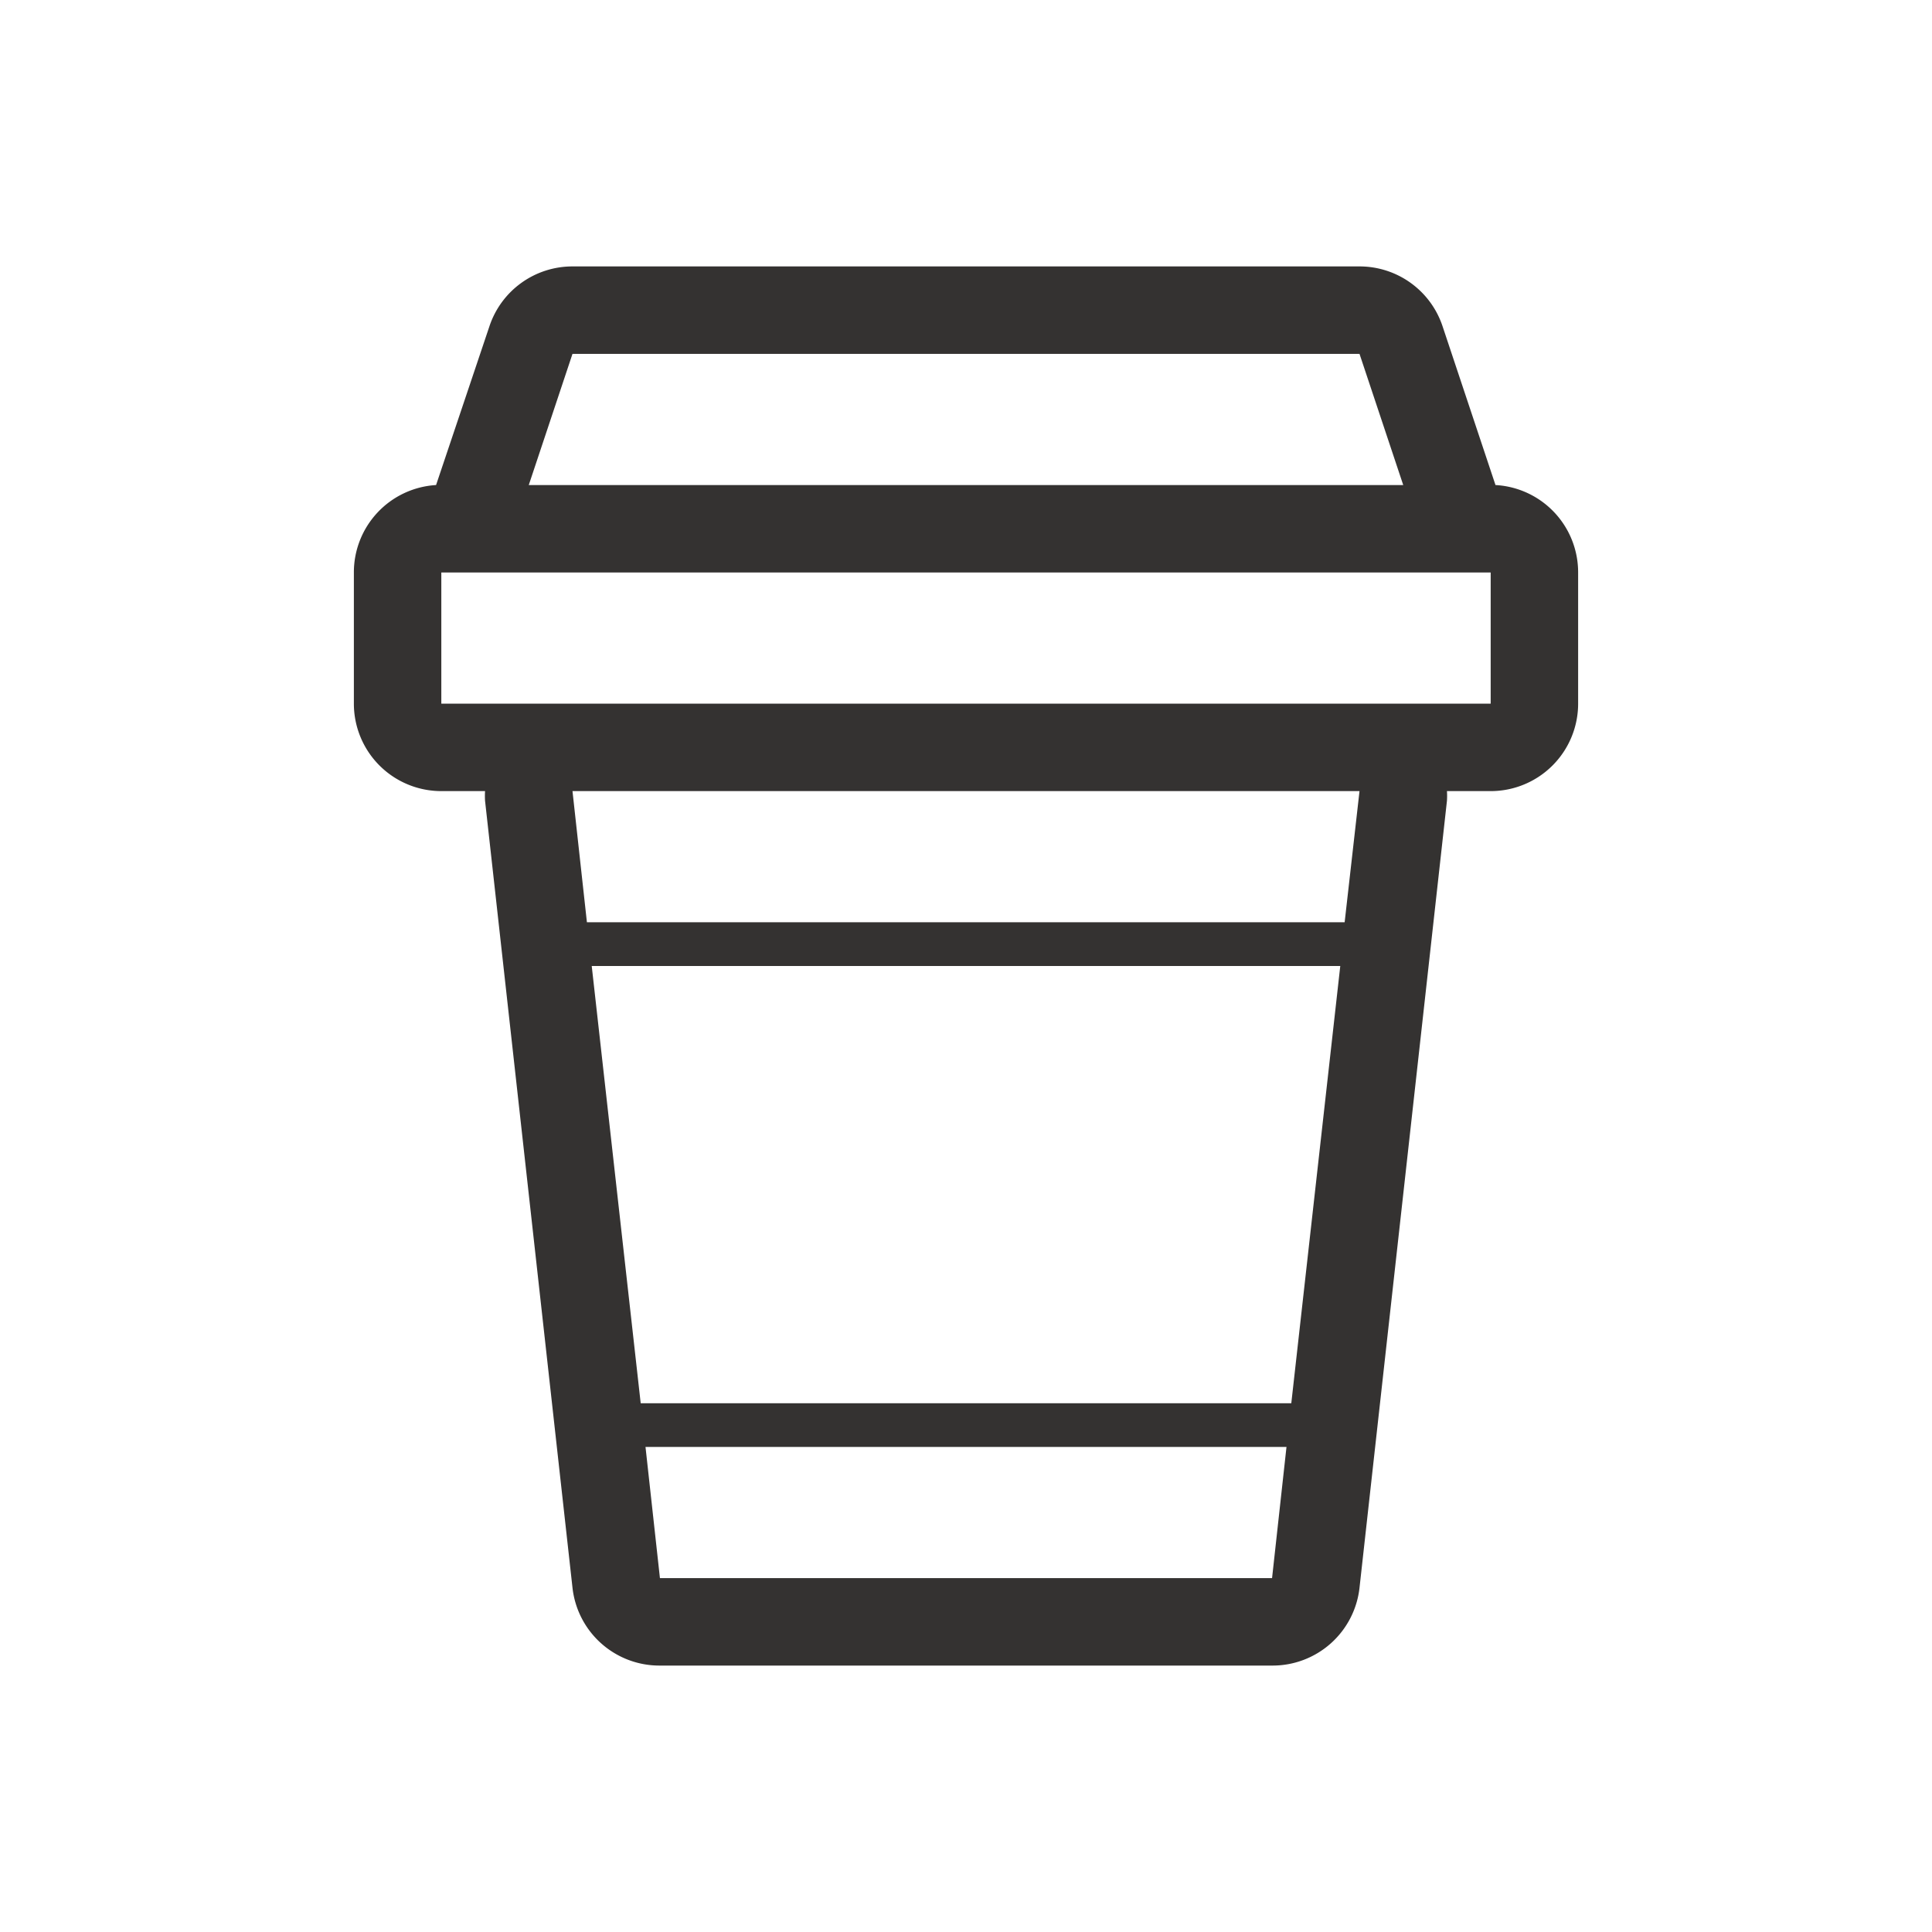 <?xml version="1.0" standalone="no"?><!DOCTYPE svg PUBLIC "-//W3C//DTD SVG 1.1//EN" "http://www.w3.org/Graphics/SVG/1.1/DTD/svg11.dtd"><svg t="1641886977955" class="icon" viewBox="0 0 1024 1024" version="1.1" xmlns="http://www.w3.org/2000/svg" p-id="4966" xmlns:xlink="http://www.w3.org/1999/xlink" width="200" height="200"><defs><style type="text/css"></style></defs><path d="M792.64 257.083L764.599 172.96A46.349 46.349 0 0 0 720.568 141.211H303.431a46.349 46.349 0 0 0-44.031 31.749L231.127 257.083A46.349 46.349 0 0 0 187.56 303.431v69.523a46.349 46.349 0 0 0 46.349 46.349h23.174a43.336 43.336 0 0 0 0 5.098l46.349 417.137A46.349 46.349 0 0 0 349.78 882.788h324.44a46.349 46.349 0 0 0 46.349-41.25l46.349-417.137a38.933 38.933 0 0 0 0-5.098h23.174a46.349 46.349 0 0 0 46.349-46.349V303.431a46.349 46.349 0 0 0-43.799-46.349zM303.431 187.56h417.137l23.174 69.523H280.257z m46.349 648.879l-7.648-69.523h339.735L674.219 836.439z m334.636-92.697H339.583L313.628 512h396.743z m28.273-254.917H311.079L303.431 419.303h417.137zM790.091 372.954H233.908V303.431h556.182z" fill="#343231" p-id="4967"></path></svg>